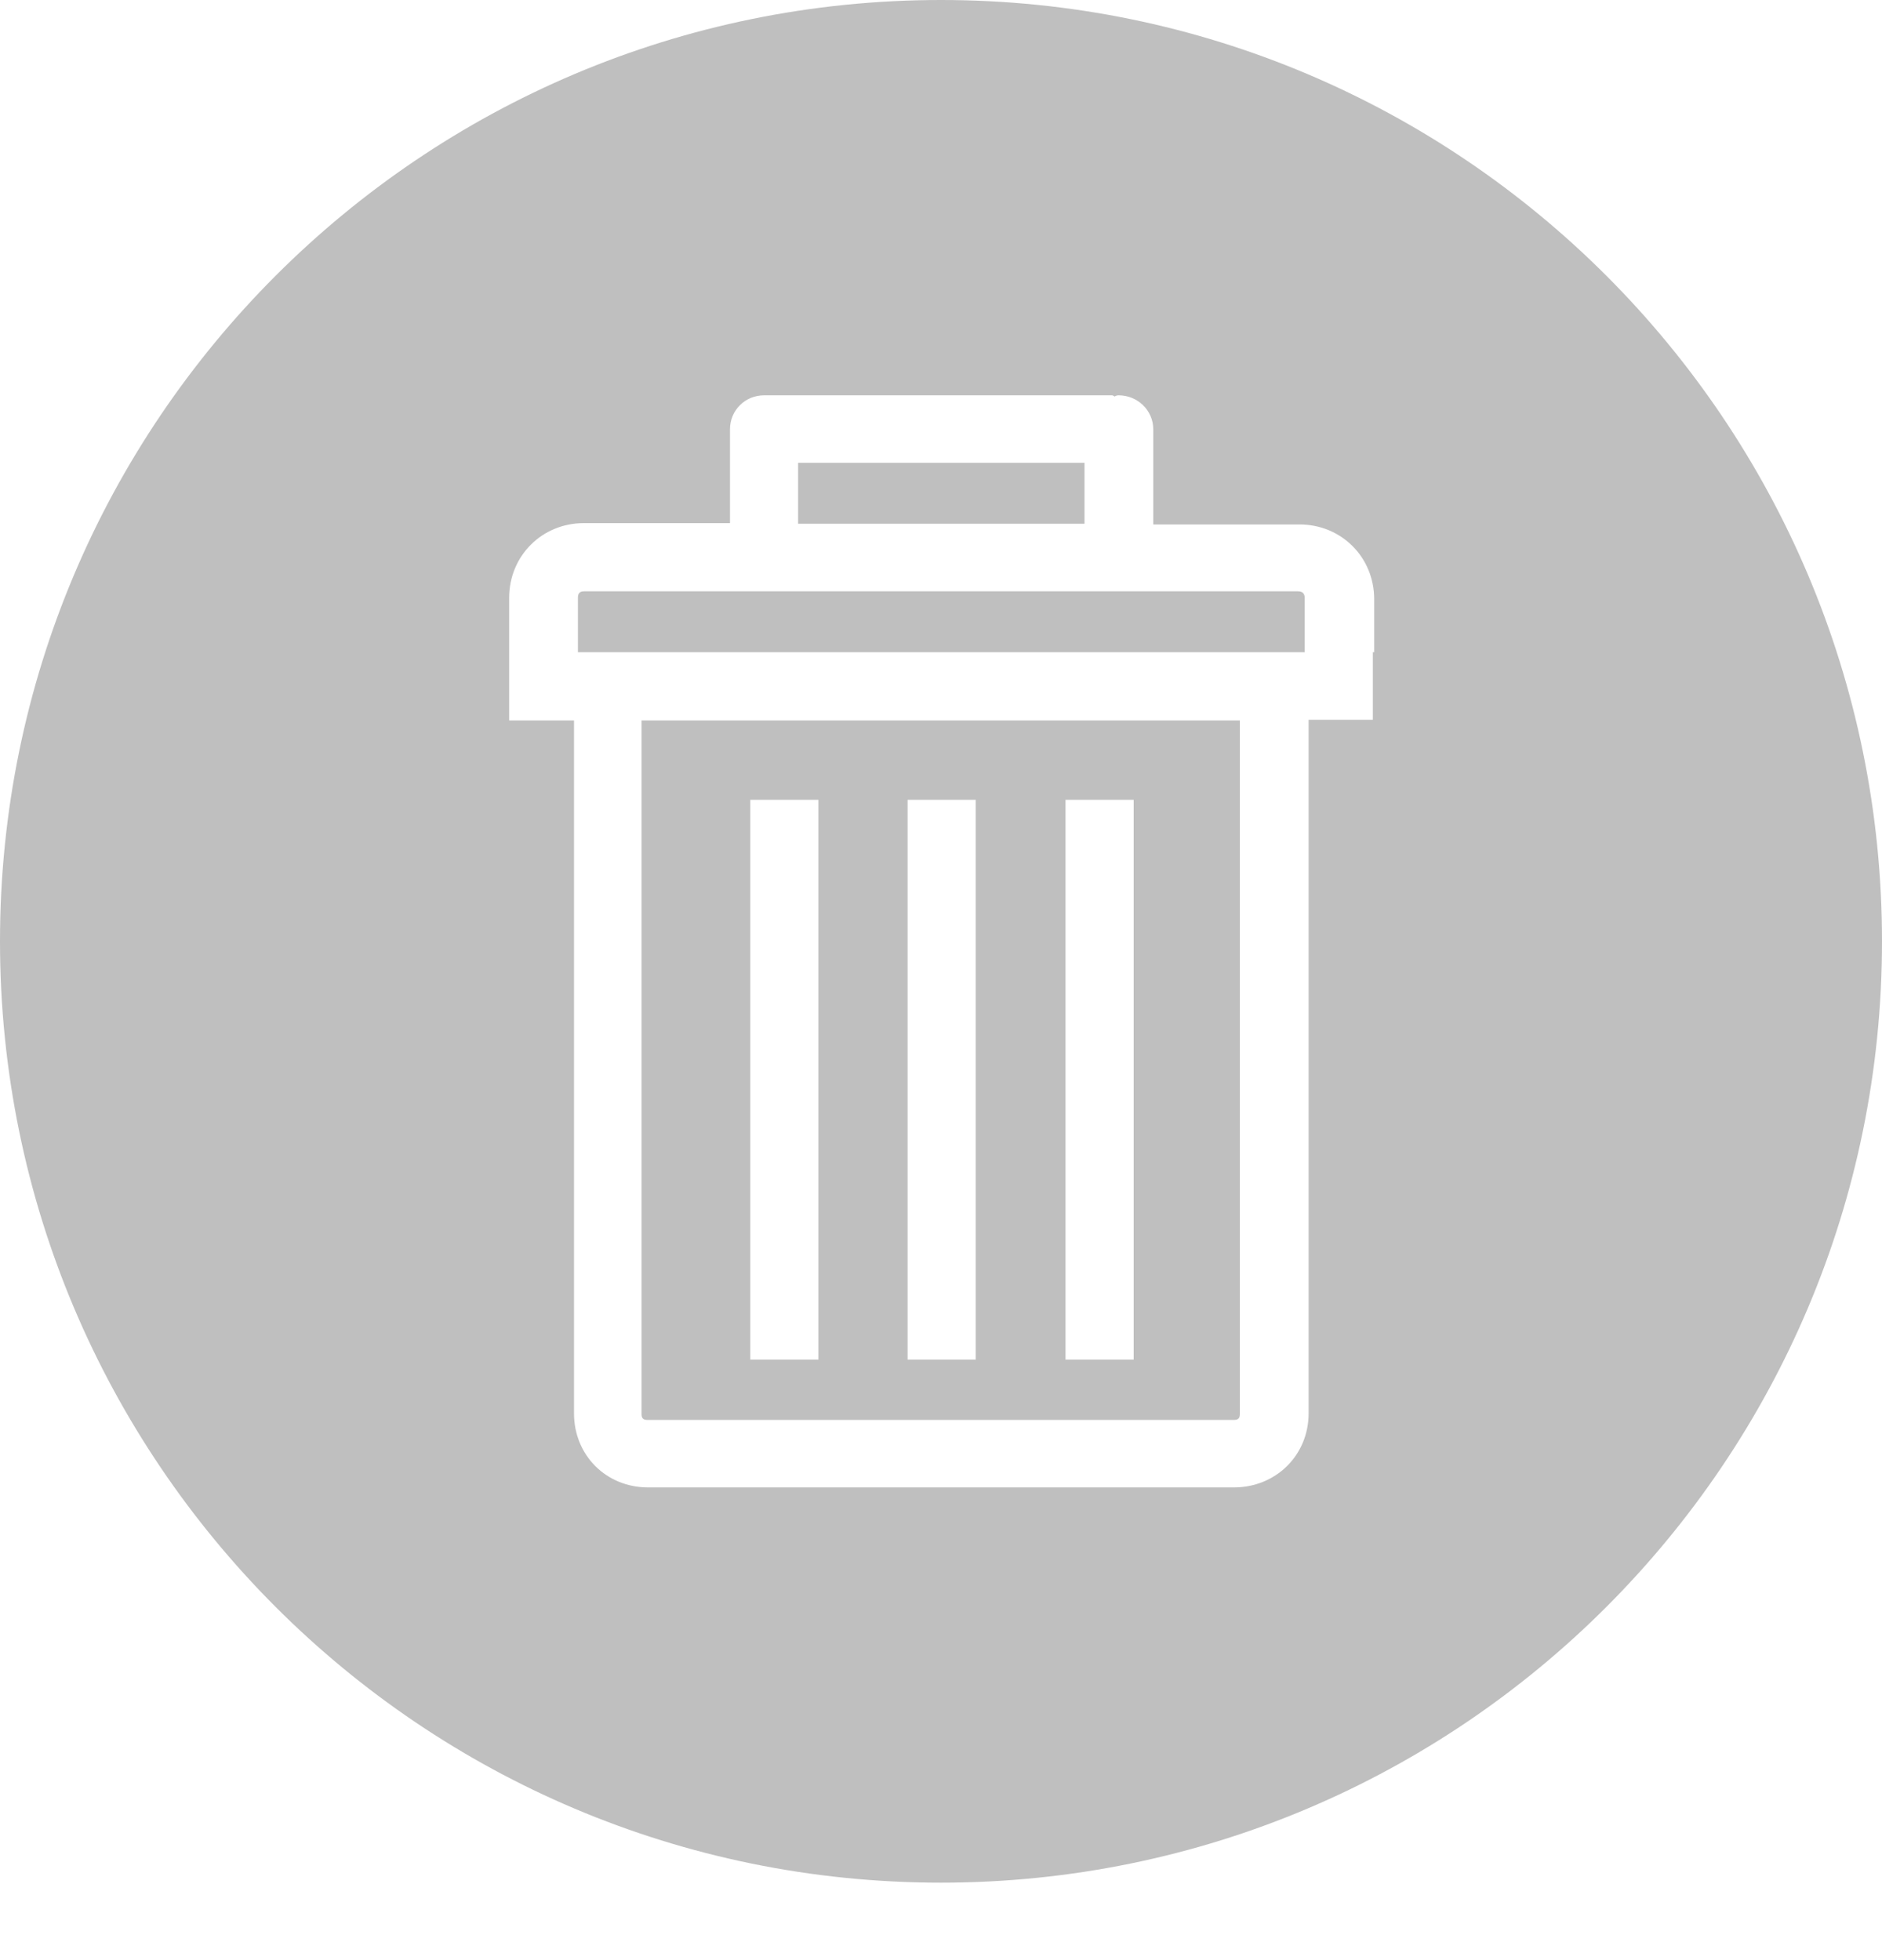 <svg width="24" height="25" viewBox="0 0 24 25" fill="none" xmlns="http://www.w3.org/2000/svg">
<path d="M8.181 18.035C8.181 18.093 8.206 18.11 8.256 18.11H15.736C15.794 18.11 15.811 18.085 15.811 18.035V9.189H8.181V18.035ZM13.579 10.201H14.457V17.341H13.588V10.201H13.579ZM11.574 10.201H12.443V17.341H11.574V10.201ZM9.568 10.201H10.437V17.341H9.568V10.201Z" fill="#BFBFBF"/>
<path d="M13.83 5.903H10.178V6.68H13.83V5.903Z" fill="#BFBFBF"/>
<path d="M16.554 7.542H7.446C7.387 7.542 7.37 7.575 7.37 7.625V8.319H16.638V7.625C16.638 7.575 16.613 7.542 16.554 7.542Z" fill="#BFBFBF"/>
<path d="M12 0C5.373 0 0 5.376 0 12.006C0 18.636 5.373 24.012 12 24.012C18.627 24.012 24 18.636 24 12.006C24 5.376 18.627 0 12 0ZM17.507 8.319V9.18H16.688V18.026C16.688 18.561 16.27 18.971 15.735 18.971H8.265C7.73 18.971 7.32 18.561 7.32 18.026V9.189H6.493V8.319V7.625C6.493 7.09 6.911 6.672 7.446 6.672H9.309V5.476C9.309 5.234 9.501 5.042 9.744 5.042H9.777H9.811H14.181C14.189 5.042 14.206 5.05 14.214 5.058C14.223 5.05 14.24 5.042 14.265 5.042C14.507 5.042 14.707 5.234 14.707 5.476V6.689H16.571C17.106 6.689 17.524 7.107 17.524 7.642V8.319H17.507Z" fill="#BFBFBF"/>
</svg>
